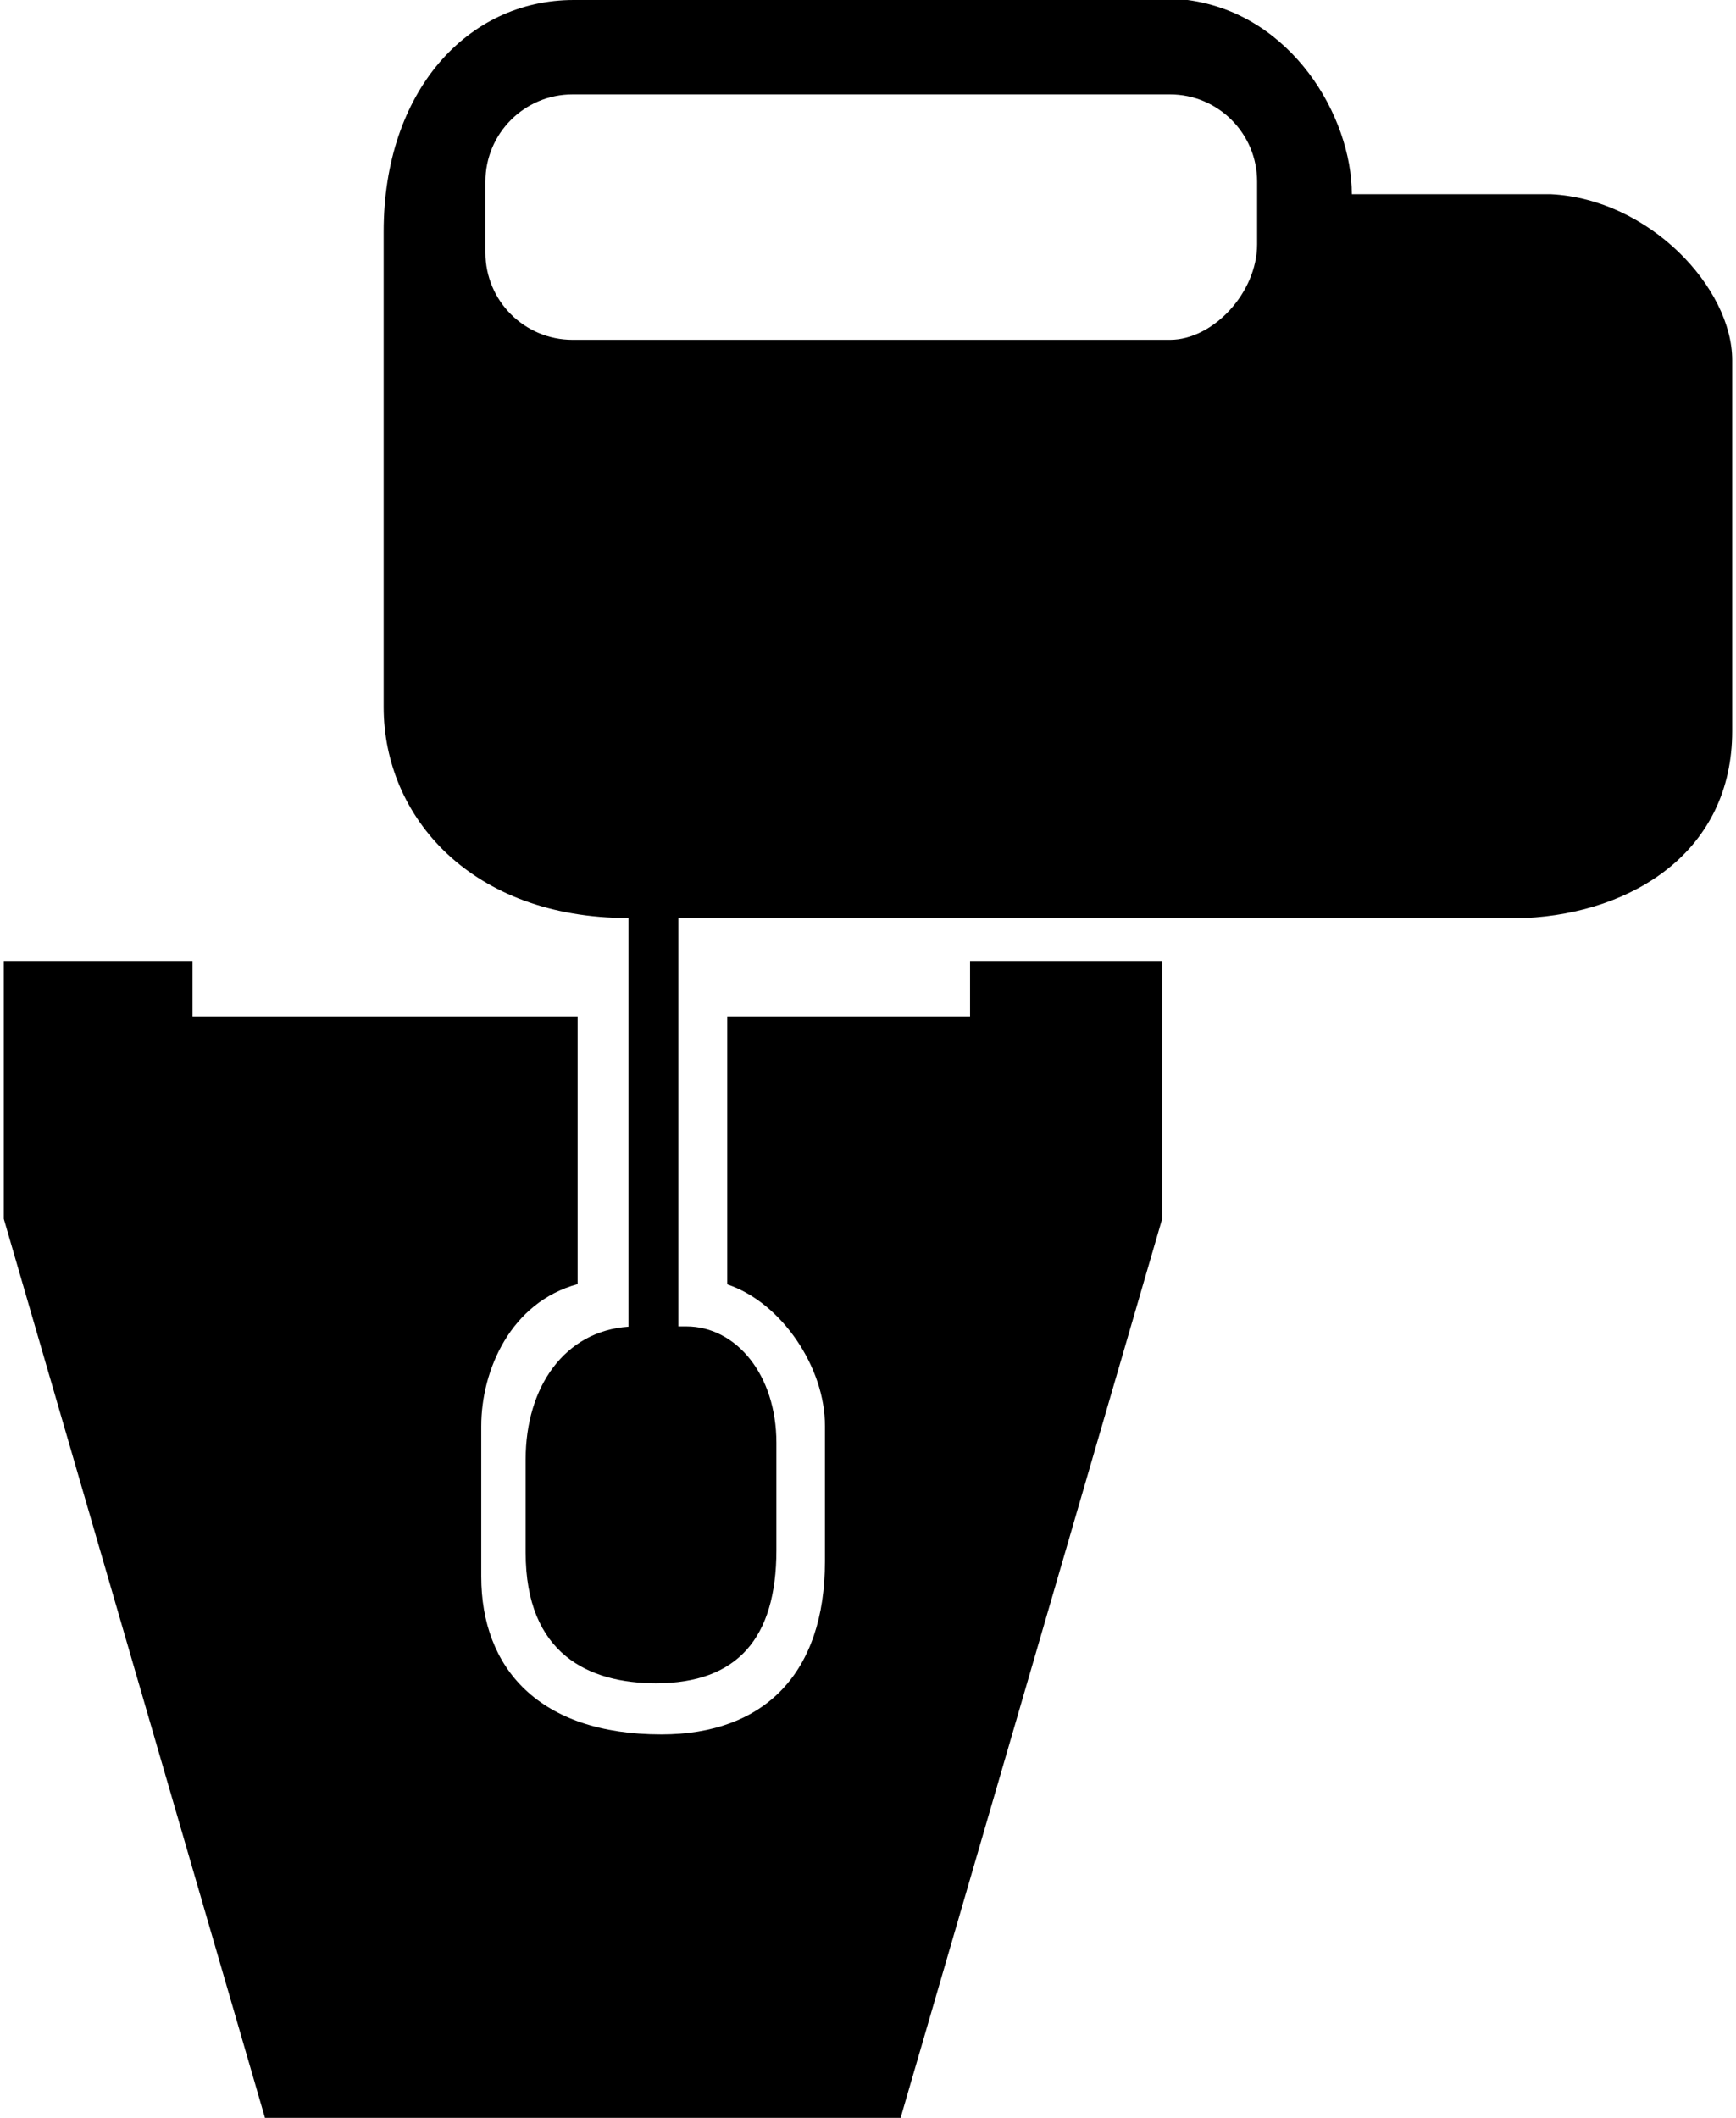 <svg xmlns="http://www.w3.org/2000/svg" width="0.82em" height="1em" viewBox="0 0 418 512"><path fill="currentColor" d="M159.014 419.303c25.042 0 39.57-14.923 39.57-41.817v-32.712c.076-14.139-10.463-29.895-23.623-34.272v-64.77h58.72v-13.42h46.461v62.343L216.885 512H63.167L0 294.655v-62.342h45.64v13.42h93.135v64.707c-16.154 4.382-23.304 20.78-23.304 34.334v36.368c0 22.122 13.935 38.161 43.543 38.161m-1.258-12.363c19.578 0 29.09-10.836 29.09-32.176v-25.956c0-16.45-9.725-28.139-21.779-28.139h-1.94v-98.738h204.808c26.26-1.234 50.065-16.272 50.065-45.185v-89.67c0-17.482-20.006-38.926-43.842-40.128h-48.152c0-18.896-14.61-43.62-39.725-46.948H137.824C112.06 0 91.869 22.157 91.869 55.982v114.944c0 26.7 21.32 51.005 59.196 51.005v98.806c-15.41 1.053-24.862 14.517-24.862 32.092v22.477c0 24.615 15.287 31.634 31.553 31.634M282.034 82.156H137.547c-11.636 0-21.07-9.433-21.07-21.07V43.888c0-11.636 9.434-21.069 21.07-21.069h144.487c11.636 0 21.07 9.433 21.07 21.07v15.188c0 11.637-10.637 23.08-21.07 23.08"/></svg>